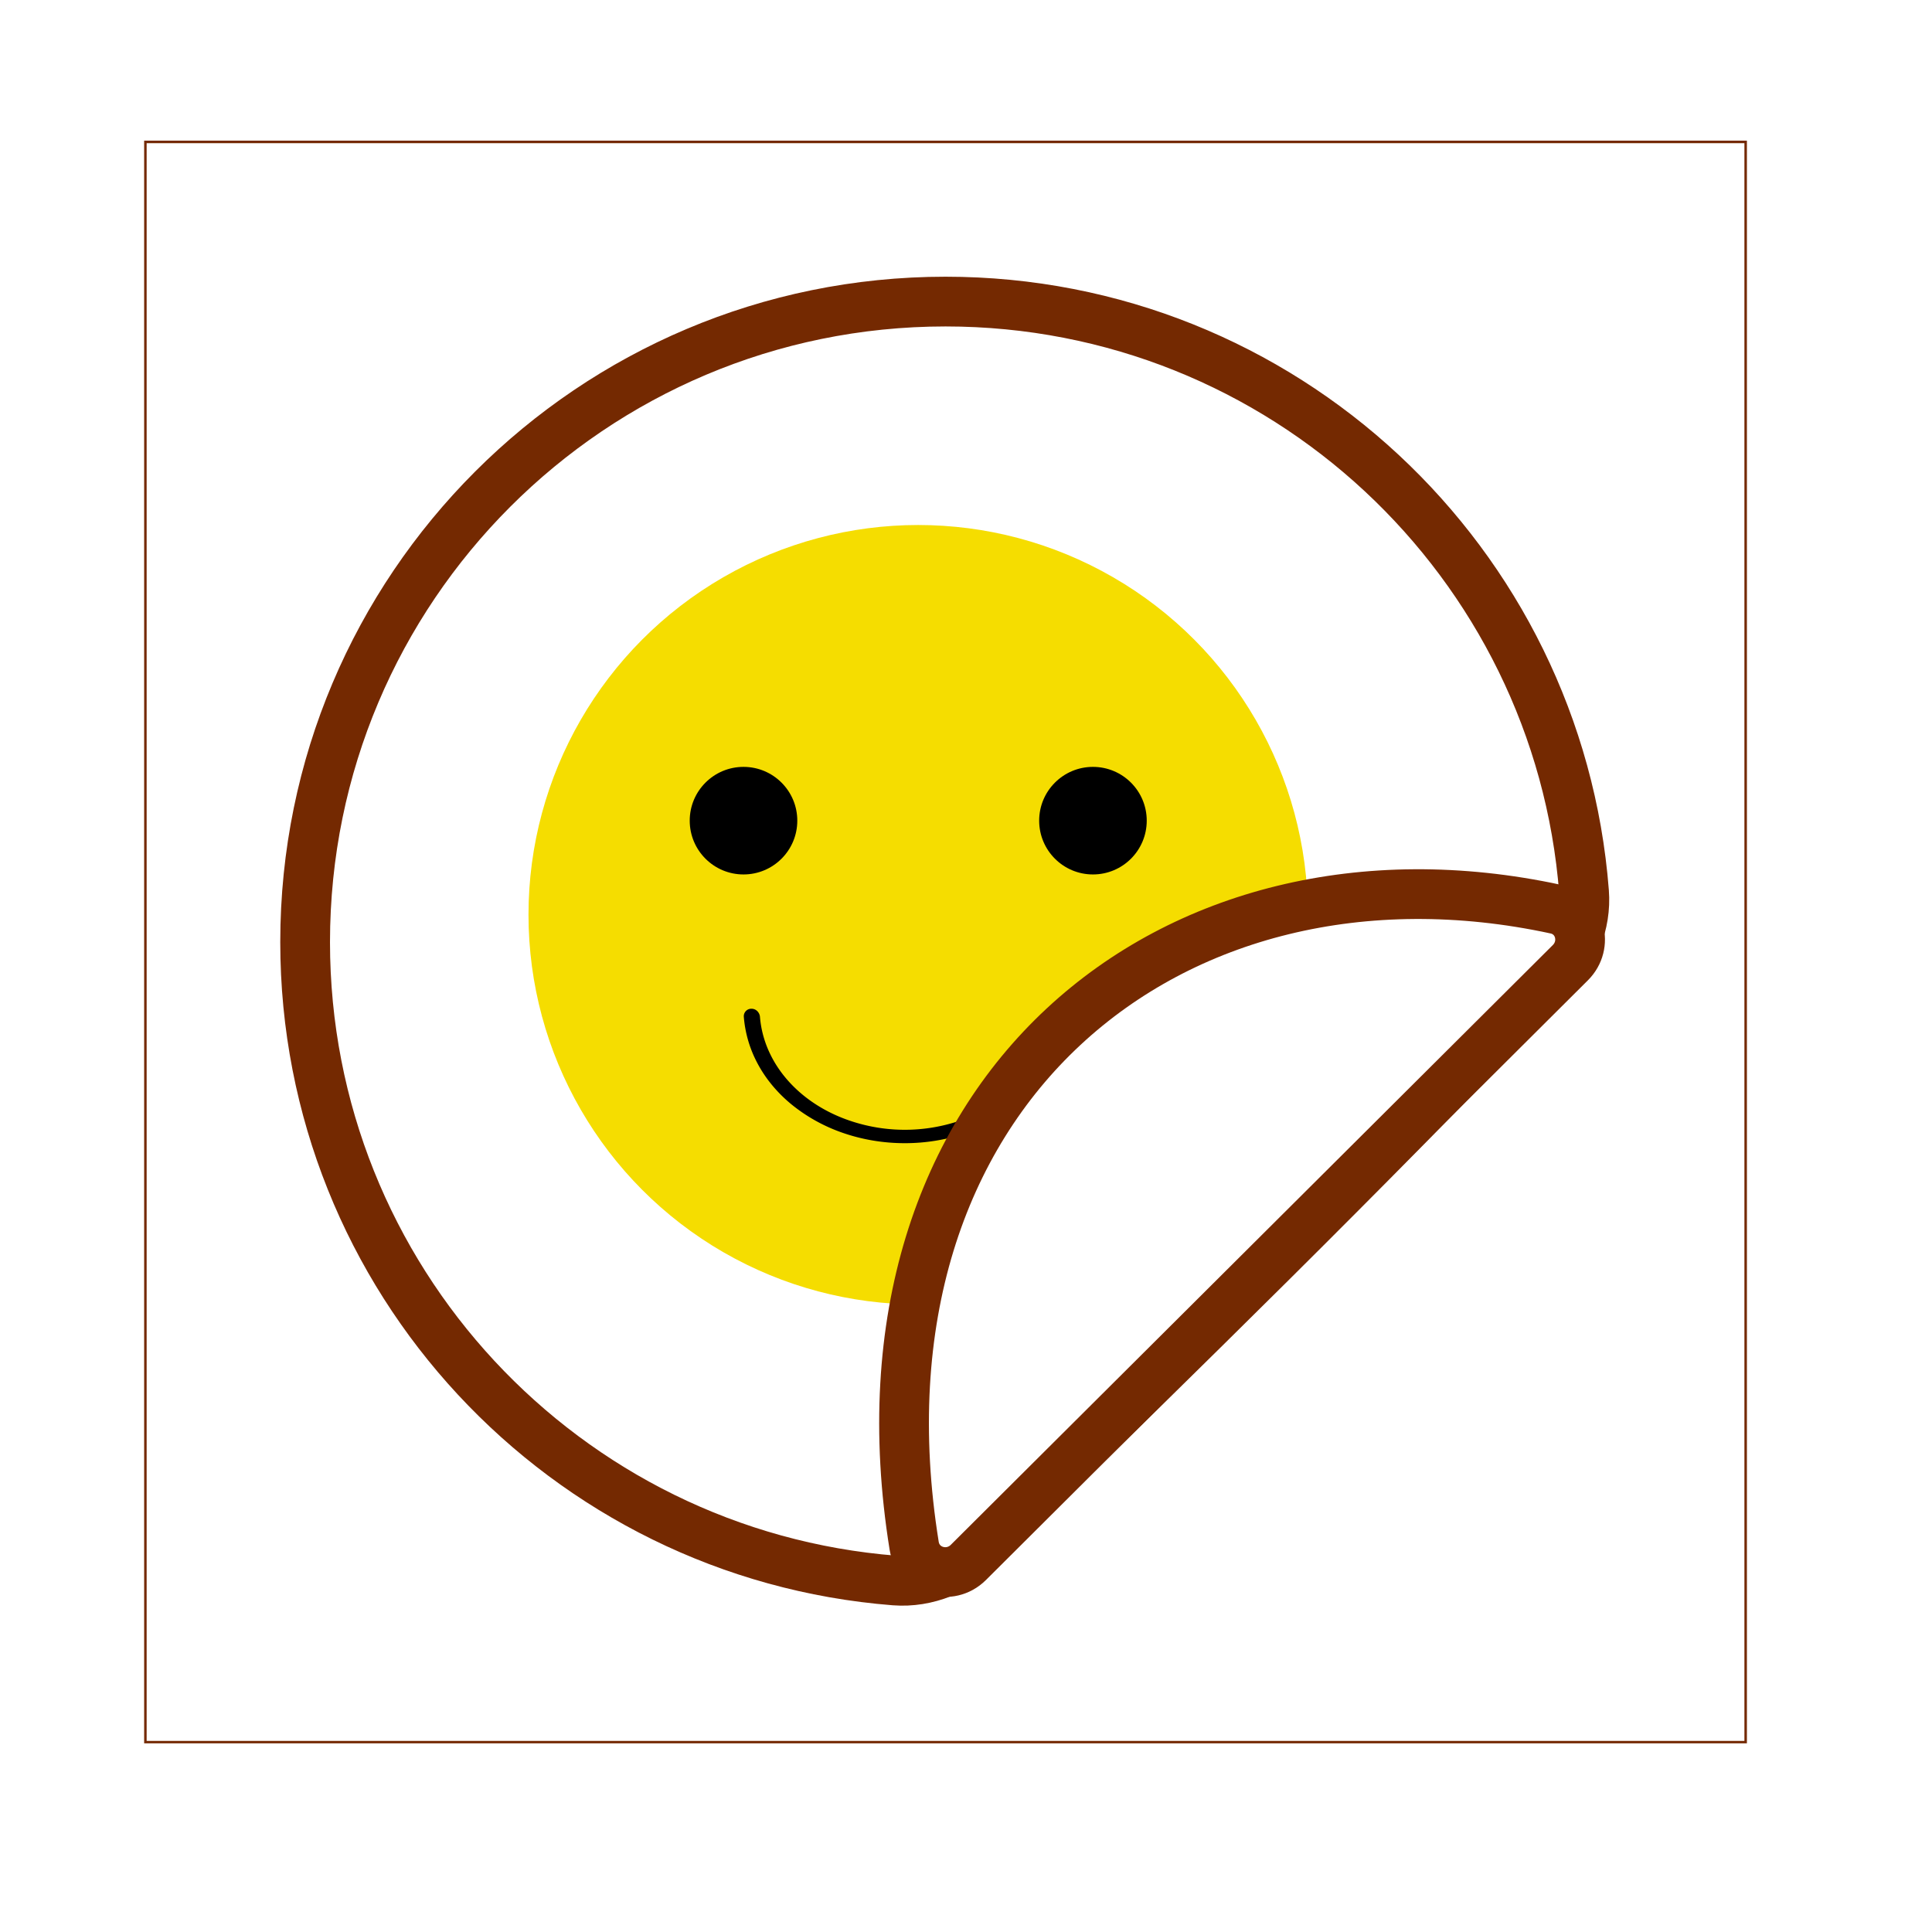 <svg xmlns="http://www.w3.org/2000/svg" width="31" height="31" fill="none"><g clip-path="url(#a)" filter="url(#b)"><path stroke="#742901" stroke-width=".04" d="M2.333 2.277H28.01v25.677H2.333z"/><path fill="#fff" stroke="#742901" stroke-width=".798" d="M25.417 14.312c.04.514-.17 1.013-.528 1.384-3.439 3.563-5.514 5.575-9.134 9.124-.373.365-.878.58-1.399.54-5.294-.416-9.46-4.843-9.46-10.244 0-5.676 4.6-10.277 10.276-10.277 5.405 0 9.835 4.173 10.245 9.473Z"/><g filter="url(#c)"><circle cx="14.733" cy="14.677" r="6.253" fill="#F5DD00"/><circle cx="11.93" cy="13.168" r=".863" fill="#000"/><circle cx="17.537" cy="13.168" r=".863" fill="#000"/><path fill="#000" d="M16.976 16.187c.072 0 .13.058.125.129a1.9 1.9 0 0 1-.192.696c-.13.261-.321.5-.561.7s-.526.358-.84.467c-.314.108-.65.164-.99.164s-.677-.056-.99-.164a2.7 2.7 0 0 1-.84-.468c-.24-.2-.43-.437-.56-.7a1.9 1.9 0 0 1-.193-.695.12.12 0 0 1 .125-.13c.071 0 .128.059.134.13.017.21.075.418.172.613.117.236.289.45.505.63s.473.323.756.42a2.74 2.74 0 0 0 1.783 0c.282-.097.538-.24.755-.42s.387-.394.504-.63q.147-.294.172-.613a.14.14 0 0 1 .135-.13"/></g><path fill="#fff" stroke="#742901" stroke-width=".798" d="M24.961 14.587c-6.167-1.329-11.458 2.958-10.293 10.214.067.415.572.565.87.269l9.659-9.623c.288-.287.161-.775-.236-.86Z"/></g><defs><filter id="b" width="30.002" height="30.002" x=".17" y=".114" color-interpolation-filters="sRGB" filterUnits="userSpaceOnUse"><feFlood flood-opacity="0" result="BackgroundImageFix"/><feColorMatrix in="SourceAlpha" result="hardAlpha" values="0 0 0 0 0 0 0 0 0 0 0 0 0 0 0 0 0 0 127 0"/><feOffset/><feGaussianBlur stdDeviation="1.072"/><feColorMatrix values="0 0 0 0 0 0 0 0 0 0 0 0 0 0 0 0 0 0 0.5 0"/><feBlend in2="BackgroundImageFix" result="effect1_dropShadow_791_51966"/><feBlend in="SourceGraphic" in2="effect1_dropShadow_791_51966" result="shape"/><feColorMatrix in="SourceAlpha" result="hardAlpha" values="0 0 0 0 0 0 0 0 0 0 0 0 0 0 0 0 0 0 127 0"/><feOffset dx="-1.607" dy="-1.607"/><feGaussianBlur stdDeviation=".804"/><feComposite in2="hardAlpha" k2="-1" k3="1" operator="arithmetic"/><feColorMatrix values="0 0 0 0 0 0 0 0 0 0 0 0 0 0 0 0 0 0 0.25 0"/><feBlend in2="shape" result="effect2_innerShadow_791_51966"/><feColorMatrix in="SourceAlpha" result="hardAlpha" values="0 0 0 0 0 0 0 0 0 0 0 0 0 0 0 0 0 0 127 0"/><feOffset dx="1.607" dy="1.607"/><feGaussianBlur stdDeviation=".804"/><feComposite in2="hardAlpha" k2="-1" k3="1" operator="arithmetic"/><feColorMatrix values="0 0 0 0 1 0 0 0 0 1 0 0 0 0 1 0 0 0 0.5 0"/><feBlend in2="effect2_innerShadow_791_51966" result="effect3_innerShadow_791_51966"/></filter><filter id="c" width="13.251" height="13.251" x="8.108" y="8.052" color-interpolation-filters="sRGB" filterUnits="userSpaceOnUse"><feFlood flood-opacity="0" result="BackgroundImageFix"/><feBlend in="SourceGraphic" in2="BackgroundImageFix" result="shape"/><feColorMatrix in="SourceAlpha" result="hardAlpha" values="0 0 0 0 0 0 0 0 0 0 0 0 0 0 0 0 0 0 127 0"/><feOffset dx=".372" dy=".372"/><feGaussianBlur stdDeviation=".372"/><feComposite in2="hardAlpha" k2="-1" k3="1" operator="arithmetic"/><feColorMatrix values="0 0 0 0 1 0 0 0 0 1 0 0 0 0 1 0 0 0 1 0"/><feBlend in2="shape" result="effect1_innerShadow_791_51966"/><feColorMatrix in="SourceAlpha" result="hardAlpha" values="0 0 0 0 0 0 0 0 0 0 0 0 0 0 0 0 0 0 127 0"/><feOffset dx="-.372" dy="-.372"/><feGaussianBlur stdDeviation=".372"/><feComposite in2="hardAlpha" k2="-1" k3="1" operator="arithmetic"/><feColorMatrix values="0 0 0 0 0.829 0 0 0 0 0.649 0 0 0 0 0.01 0 0 0 1 0"/><feBlend in2="effect1_innerShadow_791_51966" result="effect2_innerShadow_791_51966"/></filter><clipPath id="a"><path fill="#fff" d="M2.313 2.257H28.03v25.716H2.313z"/></clipPath></defs></svg>